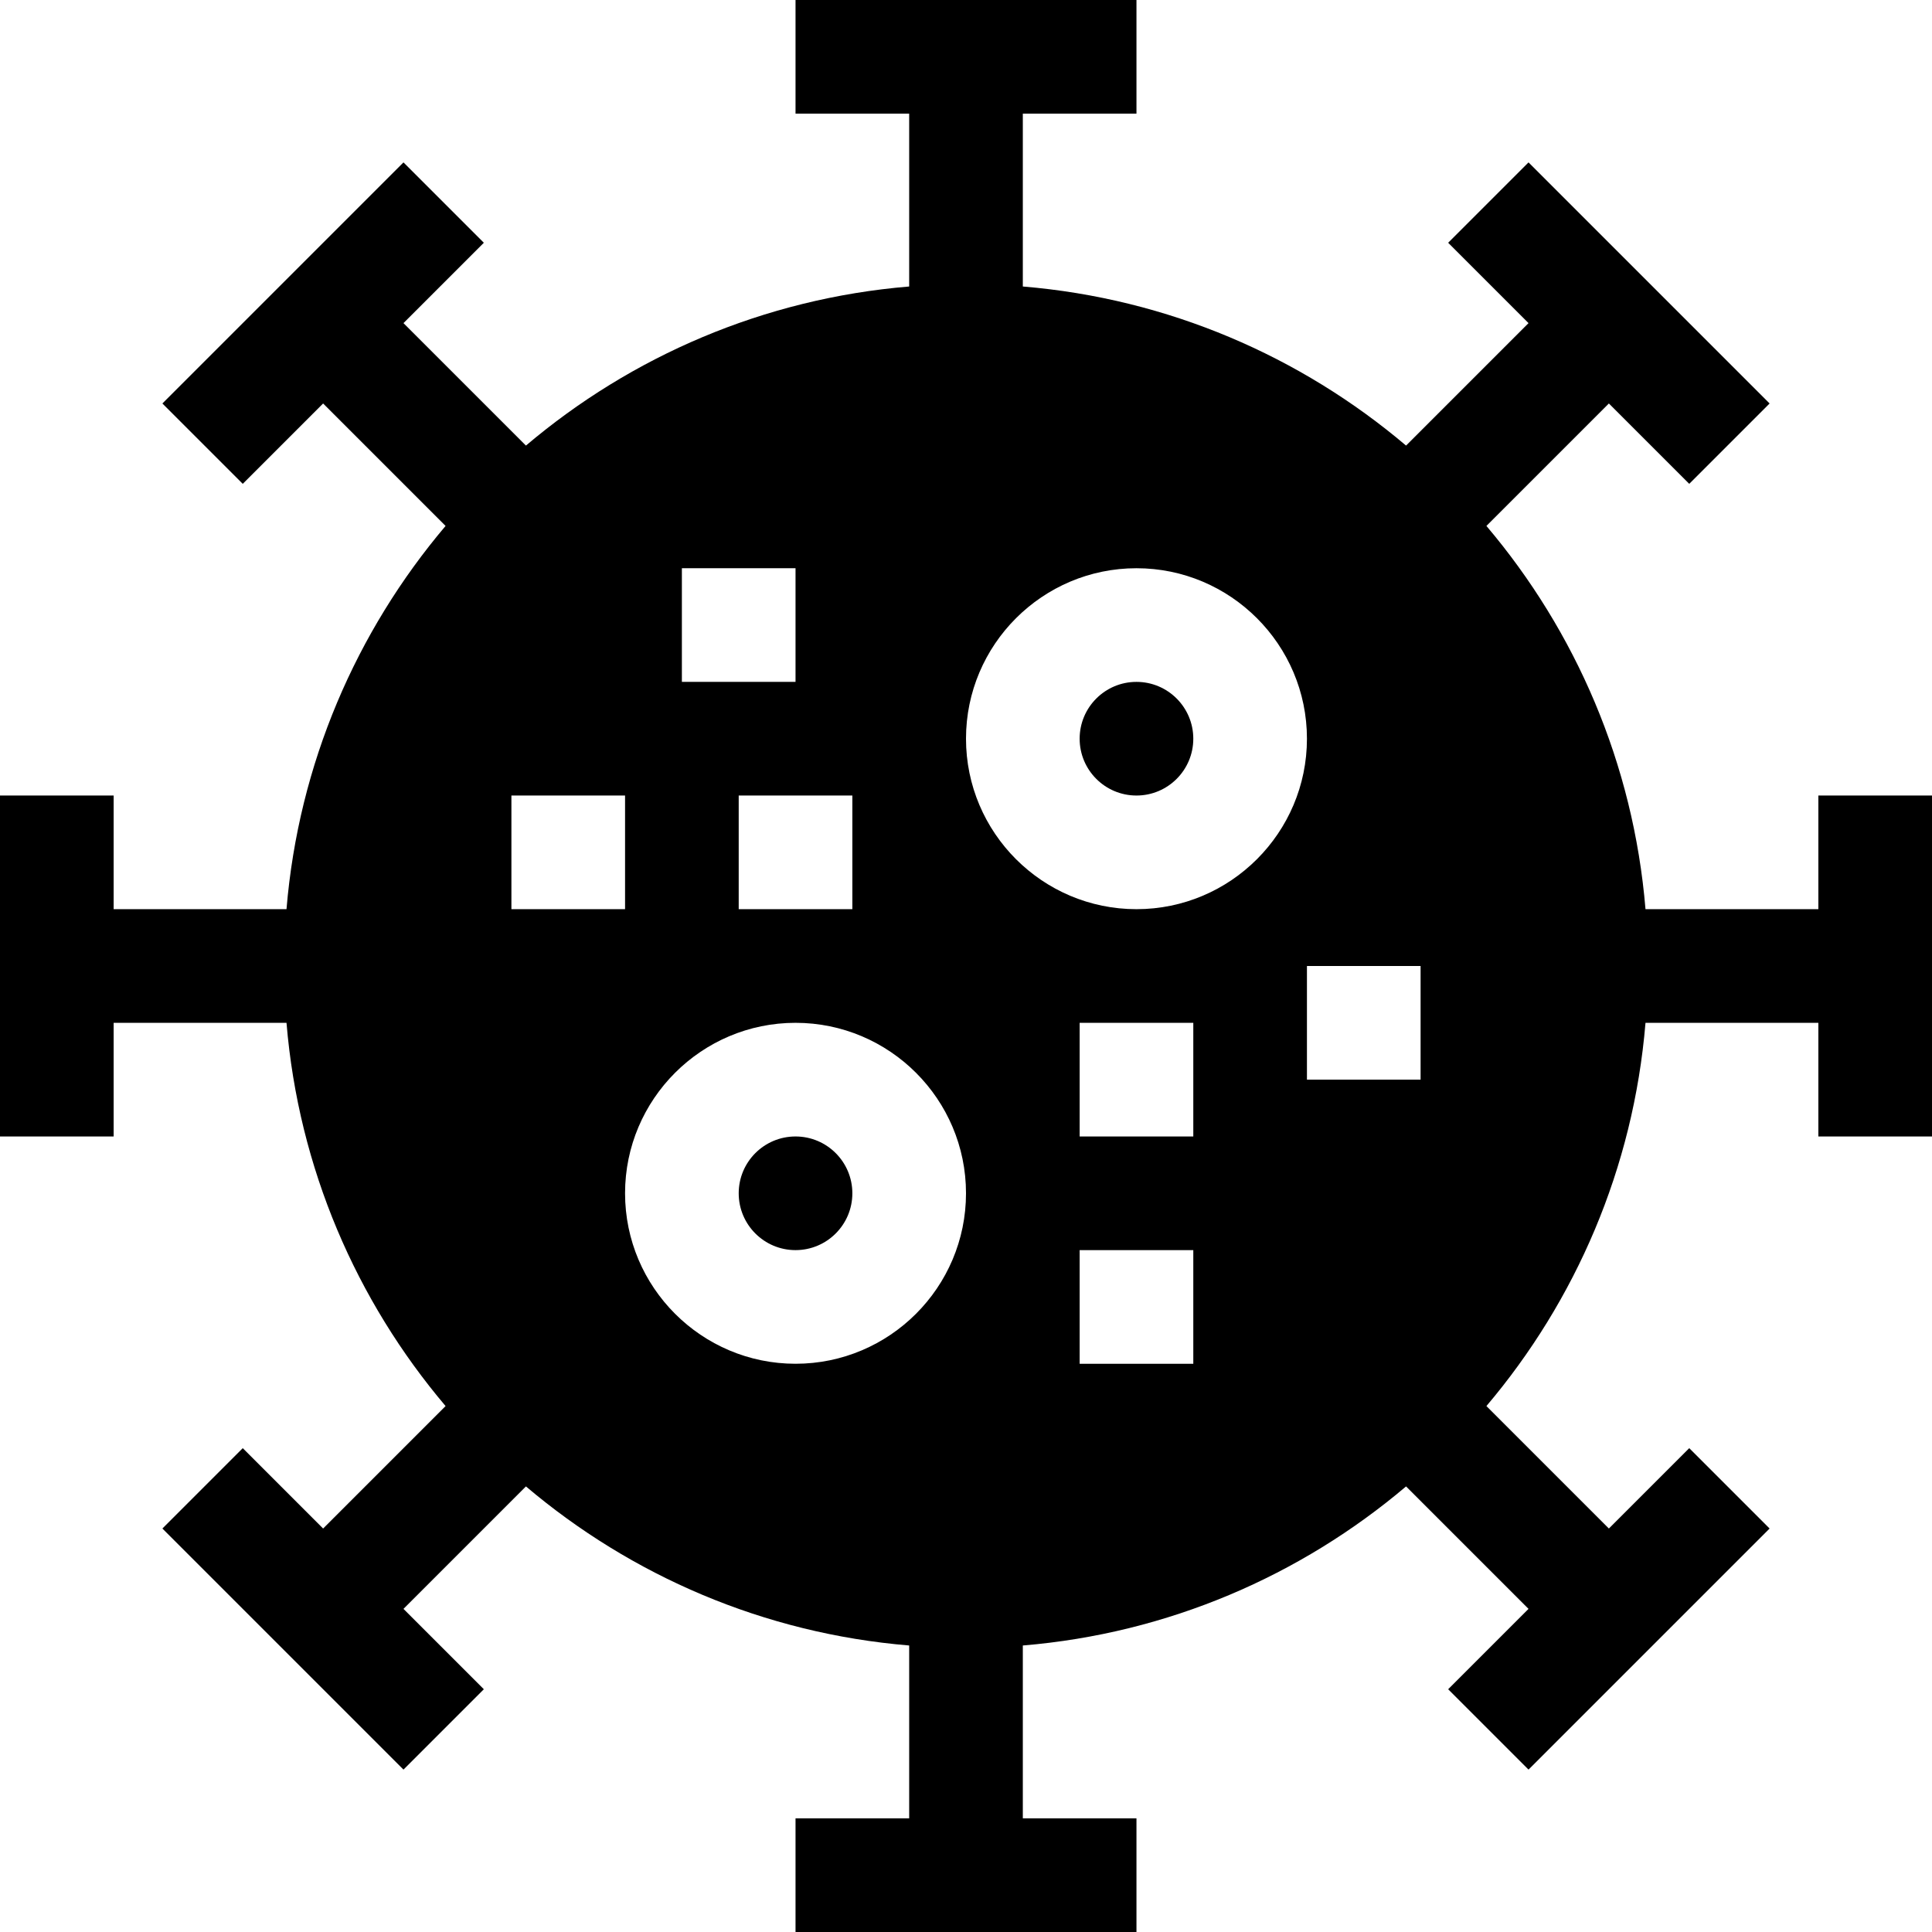 <svg id="Capa_1" enable-background="new 0 0 510 510" height="512" viewBox="0 0 510 510" width="512" xmlns="http://www.w3.org/2000/svg"><g id="XMLID_679_"><path id="XMLID_686_" d="m480 210v30h-45.63c-3.182-38.379-18.455-73.374-41.992-101.165l32.327-32.327 21.214 21.213 21.213-21.213-63.64-63.64-21.213 21.213 21.214 21.214-32.328 32.327c-27.792-23.537-62.787-38.81-101.165-41.992v-45.63h30v-30h-90v30h30v45.63c-38.379 3.182-73.374 18.455-101.165 41.992l-32.328-32.327 21.214-21.214-21.213-21.213-63.64 63.64 21.213 21.213 21.213-21.213 32.327 32.327c-23.536 27.791-38.809 62.786-41.991 101.165h-45.63v-30h-30v90h30v-30h45.63c3.182 38.379 18.455 73.373 41.992 101.165l-32.327 32.328-21.214-21.214-21.213 21.213 63.64 63.64 21.213-21.213-21.213-21.214 32.327-32.327c27.791 23.537 62.786 38.81 101.165 41.991v45.631h-30v30h90v-30h-30v-45.631c38.378-3.182 73.373-18.454 101.165-41.991l32.327 32.327-21.213 21.214 21.213 21.213 63.64-63.64-21.213-21.213-21.214 21.213-32.327-32.327c23.537-27.792 38.81-62.786 41.992-101.165h45.63v30h30v-90zm-300-60h30v30h-30zm45 60v30h-30v-30zm-90 30v-30h30v30zm75 120c-24.812 0-45-20.186-45-45 0-24.813 20.188-45 45-45 24.814 0 45 20.187 45 45 0 24.814-20.186 45-45 45zm105 0h-30v-30h30zm0-60h-30v-30h30zm-15-60c-24.814 0-45-20.188-45-45s20.186-45 45-45 45 20.188 45 45-20.186 45-45 45zm75 45h-30v-30h30z"/><circle id="XMLID_905_" cx="210" cy="315" r="15"/><circle id="XMLID_906_" cx="300" cy="195" r="15"/></g></svg>